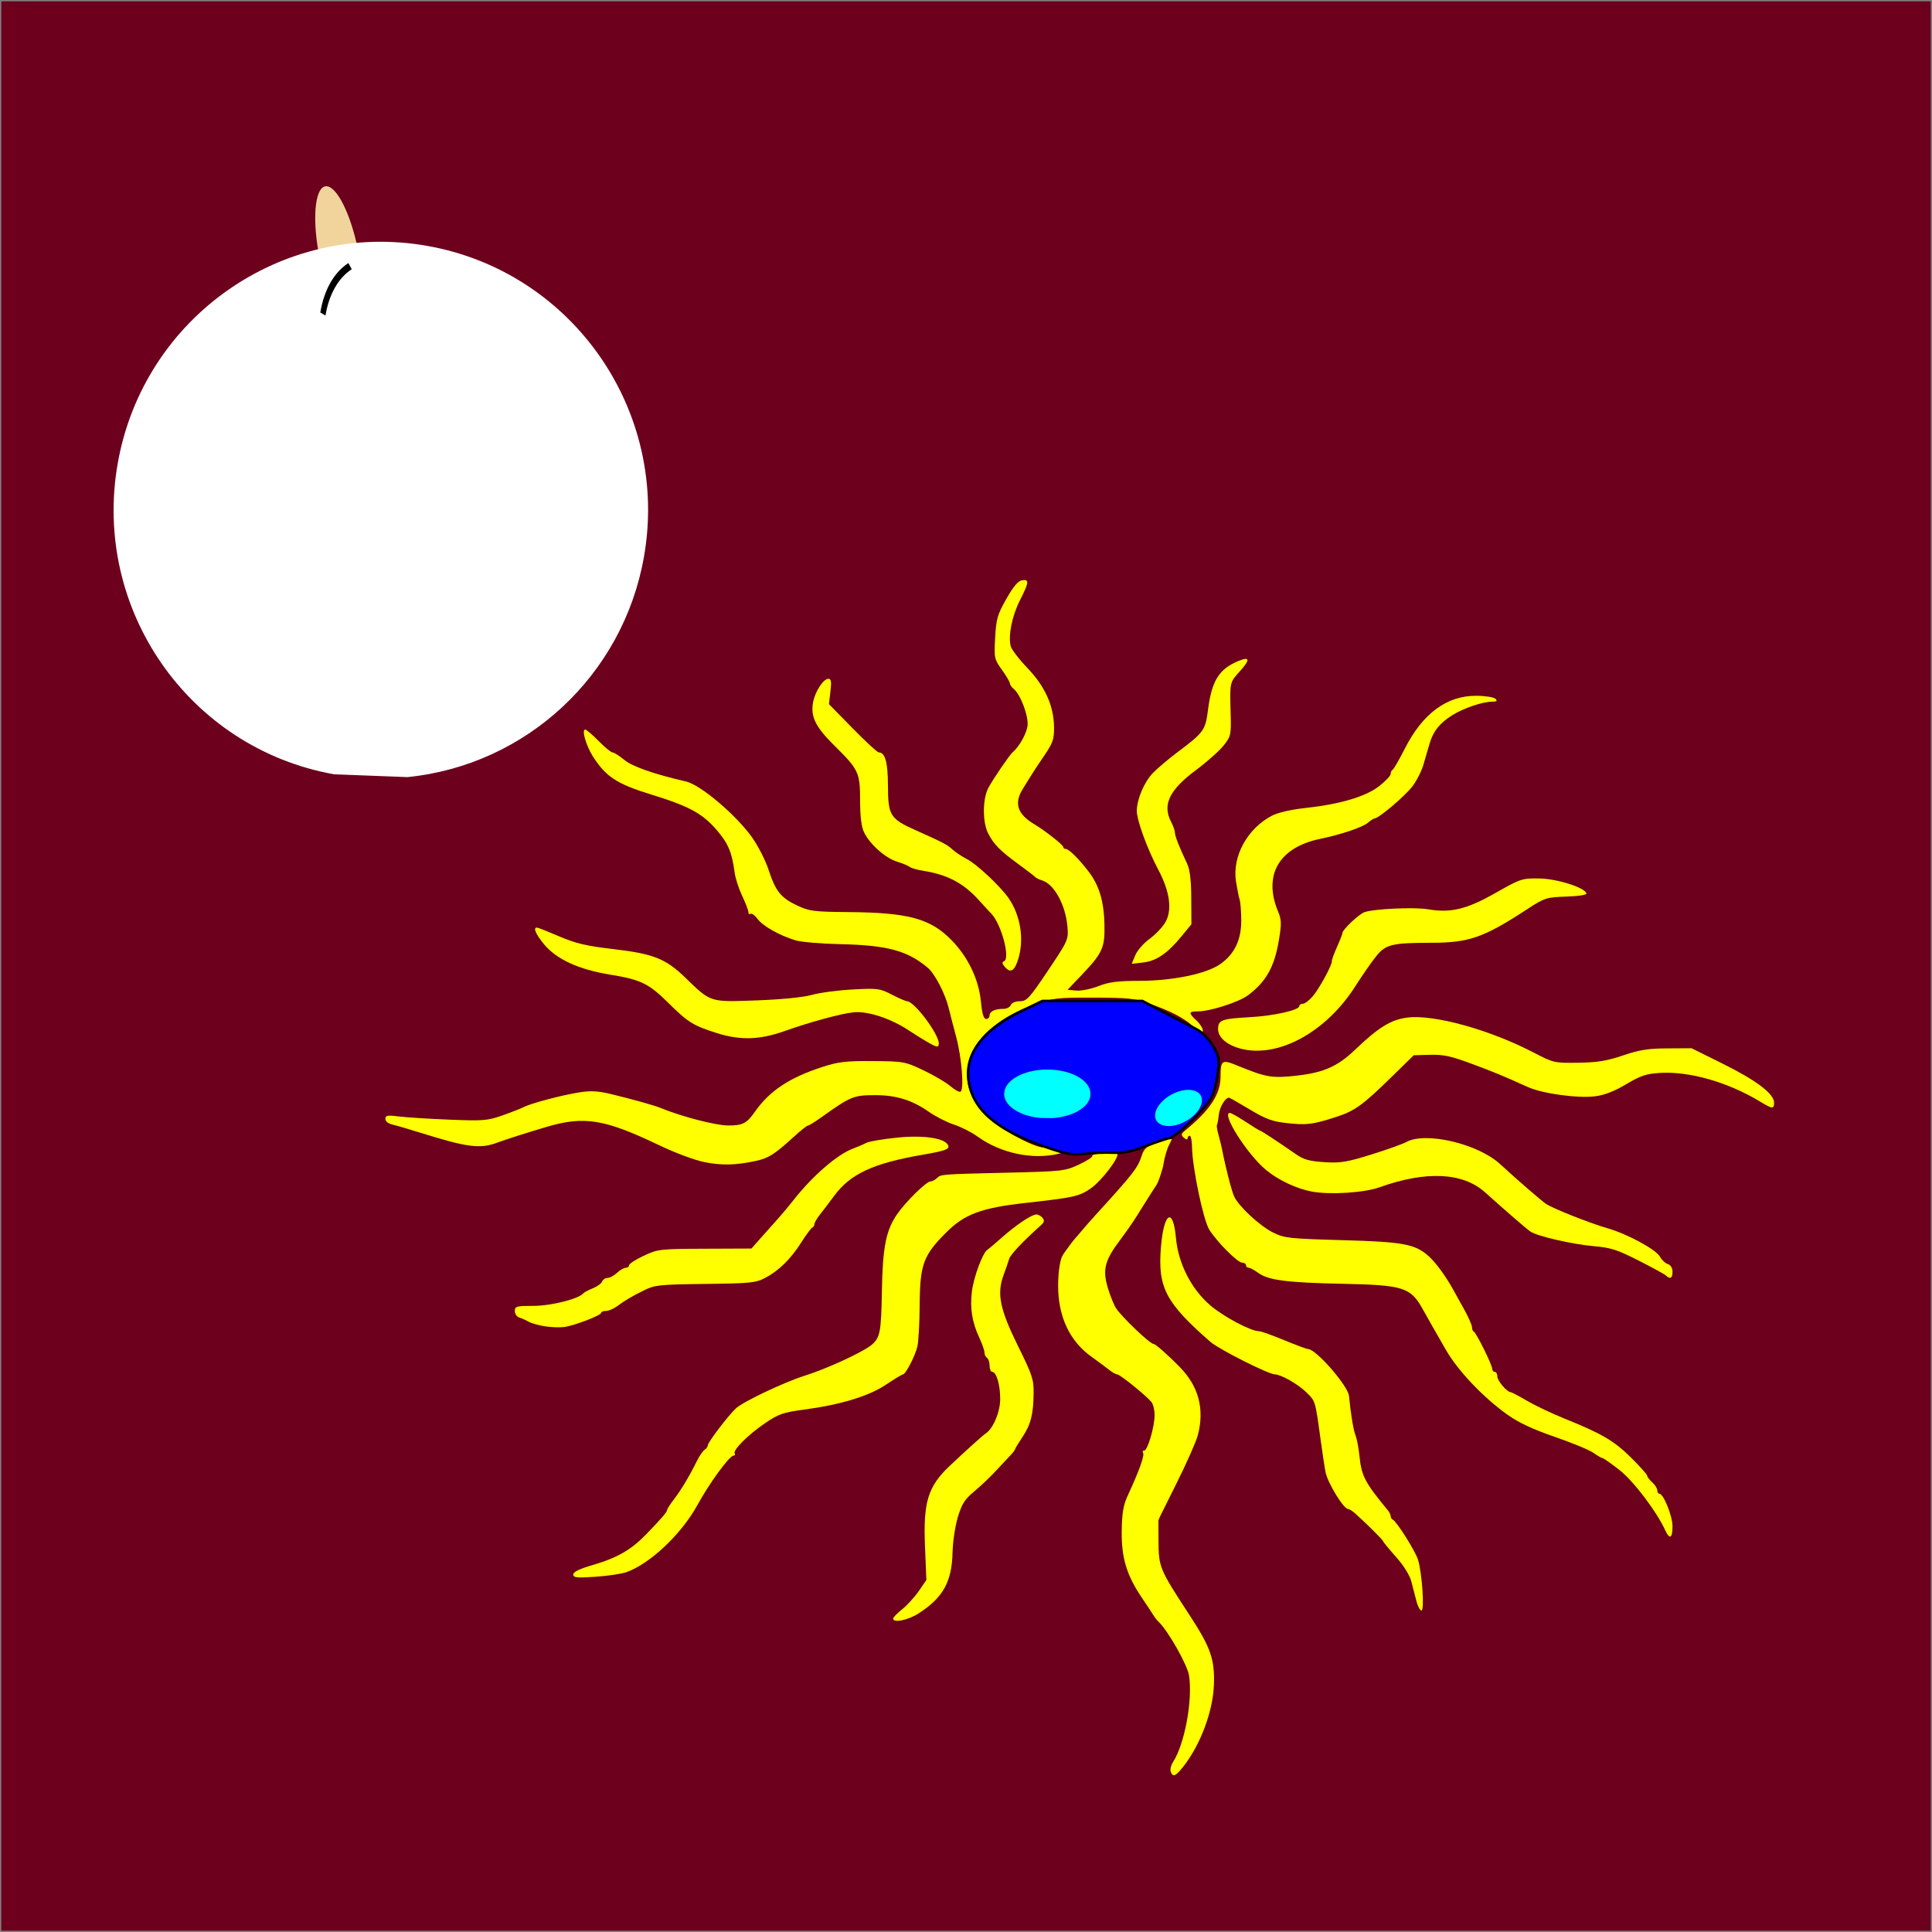 <?xml version="1.0" encoding="UTF-8" standalone="no"?>
<!-- Created with Inkscape (http://www.inkscape.org/) -->

<svg
   xmlns:dc="http://purl.org/dc/elements/1.1/"
   xmlns:cc="http://creativecommons.org/ns#"
   xmlns:rdf="http://www.w3.org/1999/02/22-rdf-syntax-ns#"
   xmlns:svg="http://www.w3.org/2000/svg"
   xmlns="http://www.w3.org/2000/svg"
   xmlns:sodipodi="http://sodipodi.sourceforge.net/DTD/sodipodi-0.dtd"
   xmlns:inkscape="http://www.inkscape.org/namespaces/inkscape"
   width="768.726"
   height="768.726"
   id="svg2"
   version="1.1"
   inkscape:version="0.48.5 r10040"
   sodipodi:docname="logoArtwork.svg">
  <rect width="100%" height="100%" fill="#808080" stroke="none"/>
  <defs
     id="defs4" />
  <sodipodi:namedview
     id="base"
     pagecolor="#ffffff"
     bordercolor="#666666"
     borderopacity="1.0"
     inkscape:pageopacity="0.0"
     inkscape:pageshadow="2"
     inkscape:zoom="0.69999999"
     inkscape:cx="475.59947"
     inkscape:cy="27.513244"
     inkscape:document-units="px"
     inkscape:current-layer="layer1"
     showgrid="false"
     fit-margin-top="0"
     fit-margin-left="0"
     fit-margin-right="0"
     fit-margin-bottom="0"
     inkscape:window-width="1280"
     inkscape:window-height="747"
     inkscape:window-x="-4"
     inkscape:window-y="-4"
     inkscape:window-maximized="1" />
  <g
     inkscape:label="Layer 1"
     inkscape:groupmode="layer"
     id="layer1"
     transform="translate(6.749,-278.08)">
    <rect
       style="color:#000000;fill:#6d001d;fill-opacity:1;fill-rule:nonzero;stroke:none;stroke-width:1.01;stroke-linecap:round;stroke-miterlimit:4;stroke-opacity:1;stroke-dasharray:none;marker:none;visibility:visible;display:inline;overflow:visible;enable-background:accumulate"
       id="rect3984"
       width="767.716"
       height="767.716"
       x="-6.244"
       y="278.585" />
    <path
       style="color:#000000;fill:#ffff00;fill-opacity:1;fill-rule:nonzero;stroke:none;stroke-width:1.01;marker:none;visibility:visible;display:inline;overflow:visible;enable-background:accumulate"
       d="m 459.691,982.86 c -0.372,-0.372 -0.059,-1.622 0.696,-2.778 0.755,-1.156 2.575,-5.924 4.044,-10.598 2.051,-6.523 2.671,-10.583 2.671,-17.475 0,-9.793 -0.512,-11.293 -7.255,-21.253 -2.163,-3.195 -3.574,-5.815 -3.137,-5.824 0.437,-0.008 0.338,-0.349 -0.221,-0.758 -4.071,-2.974 -13.115,-17.932 -15.663,-25.907 -1.856,-5.809 -0.789,-19.15 2.026,-25.331 1.246,-2.735 2.372,-5.448 2.503,-6.028 0.13,-0.58 0.985,-2.745 1.9,-4.811 0.915,-2.066 1.664,-4.361 1.664,-5.101 0,-0.74 0.378,-1.777 0.84,-2.305 1.41,-1.611 3.5,-9.803 3.649,-14.302 0.077,-2.338 0.011,-4.122 -0.147,-3.963 -0.158,0.158 -2.45,-1.739 -5.093,-4.215 -2.643,-2.476 -6.624,-5.689 -8.846,-7.139 -2.222,-1.45 -4.268,-2.892 -4.546,-3.205 -0.278,-0.312 -2.186,-1.589 -4.241,-2.838 -16.74,-10.17 -21.392,-36.328 -8.708,-48.962 1.773,-1.765 3.706,-3.058 4.298,-2.873 0.591,0.185 0.75,0.012 0.353,-0.385 -1.037,-1.037 8.316,-11.676 9.578,-10.896 0.582,0.359 0.754,0.167 0.385,-0.429 -0.367,-0.594 -0.307,-1.232 0.133,-1.419 0.44,-0.186 1.842,-1.822 3.114,-3.634 1.345,-1.916 2.81,-3.011 3.499,-2.616 0.652,0.373 0.858,0.316 0.458,-0.127 -0.4,-0.443 0.281,-2.221 1.514,-3.95 2.224,-3.12 2.38,-3.473 2.623,-5.937 0.069,-0.702 2.058,-2.119 4.419,-3.148 7.406,-3.228 7.234,-3.211 5.494,-0.529 -0.867,1.336 -1.77,4.75 -2.008,7.586 -0.239,2.851 -1.328,6.464 -2.437,8.081 -1.103,1.608 -3.097,4.626 -4.432,6.705 -1.335,2.08 -2.768,3.784 -3.184,3.788 -0.417,0.004 -0.758,0.666 -0.758,1.472 0,0.806 -0.795,1.928 -1.768,2.495 -0.972,0.566 -1.371,1.043 -0.886,1.06 0.485,0.017 0.32,0.708 -0.367,1.535 -0.687,0.827 -1.722,1.212 -2.3,0.854 -0.578,-0.358 -0.775,-0.203 -0.438,0.343 0.338,0.546 -0.661,2.549 -2.218,4.449 -5.23,6.381 -6.129,12.591 -3.06,21.134 2.469,6.873 8.196,13.631 14.166,16.718 1.613,0.834 2.932,1.959 2.932,2.5 0,0.541 0.495,0.984 1.101,0.984 2.38,0 13.287,10.996 15.47,15.596 4.907,10.341 3.531,18.358 -6.669,38.862 -7.259,14.592 -7.331,14.817 -7.336,22.819 -0.005,8.591 1.612,13.29 7.647,22.223 7.311,10.821 12.296,19.182 13.158,22.068 1.597,5.346 1.225,19.829 -0.652,25.41 -3.023,8.984 -10.666,22.728 -12.64,22.728 -0.358,0 -0.956,-0.305 -1.329,-0.677 l 0,0 z"
       id="path2998-8"
       inkscape:connector-curvature="0" />
    <path
       style="color:#000000;fill:#ffff00;fill-opacity:1;fill-rule:nonzero;stroke:none;stroke-width:1.01;marker:none;visibility:visible;display:inline;overflow:visible;enable-background:accumulate"
       d="m 459.08,983.024 c -0.321,-0.838 0.074,-2.542 0.88,-3.788 4.667,-7.22 7.891,-24.563 6.406,-34.462 -0.63,-4.203 -8.389,-17.907 -12.096,-21.364 -0.609,-0.568 -1.563,-1.781 -2.118,-2.695 -0.556,-0.914 -2.65,-4.085 -4.655,-7.048 -5.995,-8.86 -8.091,-15.875 -7.921,-26.512 0.117,-7.266 0.636,-10.23 2.494,-14.229 4.325,-9.309 6.633,-15.709 6.022,-16.698 -0.333,-0.539 -0.142,-0.98 0.425,-0.98 1.361,0 4.139,-9.487 4.139,-14.132 0,-2.015 -0.568,-4.354 -1.263,-5.196 -2.119,-2.57 -12.527,-10.976 -13.591,-10.976 -0.55,0 -1.981,-0.795 -3.181,-1.768 -1.2,-0.972 -4.338,-3.302 -6.973,-5.176 -8.776,-6.243 -13.378,-15.986 -13.378,-28.325 0,-4.722 0.606,-9.371 1.501,-11.513 0.826,-1.976 7.019,-9.646 13.763,-17.043 14.574,-15.986 16.458,-18.407 17.943,-23.052 0.9,-2.816 1.908,-3.784 4.923,-4.729 2.085,-0.653 4.633,-1.512 5.661,-1.909 1.758,-0.679 1.779,-0.546 0.35,2.217 -0.836,1.616 -1.841,5.082 -2.234,7.702 -0.394,2.624 -2.222,7.155 -4.071,10.088 -1.846,2.929 -4.611,7.37 -6.144,9.87 -1.533,2.5 -4.677,7.046 -6.988,10.102 -6.092,8.058 -7.072,11.736 -5.013,18.818 0.913,3.139 2.411,6.894 3.33,8.344 2.178,3.437 13.522,14.253 14.949,14.253 0.78,0 5.926,4.558 10.659,9.441 7.355,7.588 9.679,16.625 6.933,26.968 -0.657,2.476 -4.45,11.034 -8.429,19.017 l -7.234,14.515 0.046,8.719 c 0.054,10.125 0.453,11.074 12.23,29.059 8.595,13.127 10.232,17.86 9.787,28.308 -0.445,10.476 -5.509,23.813 -12.248,32.259 -3.031,3.799 -4.035,4.191 -4.908,1.917 l -10e-6,0 z"
       id="path3790-5"
       inkscape:connector-curvature="0" />
    <path
       style="color:#000000;fill:#ffff00;fill-opacity:1;fill-rule:nonzero;stroke:none;stroke-width:1.01;marker:none;visibility:visible;display:inline;overflow:visible;enable-background:accumulate"
       d="m 556.819,915.099 c -0.536,-2.083 -1.45,-5.614 -2.031,-7.846 -0.634,-2.435 -3.088,-6.338 -6.137,-9.758 -2.794,-3.135 -5.081,-5.918 -5.081,-6.183 0,-0.46 -6.883,-7.298 -11.135,-11.063 -1.098,-0.972 -2.366,-1.768 -2.817,-1.768 -1.738,0 -7.903,-10.018 -8.919,-14.493 -0.272,-1.196 -1.181,-7.174 -2.022,-13.286 -2.132,-15.501 -1.99,-15.032 -5.65,-18.637 -3.26,-3.211 -10.11,-7.122 -12.474,-7.122 -2.504,0 -22.269,-9.957 -25.674,-12.933 -17.886,-15.636 -21.035,-21.684 -19.691,-37.822 1.15,-13.804 4.818,-16 5.953,-3.563 0.932,10.218 6.09,20.332 13.701,26.871 5.218,4.482 16.151,10.275 19.393,10.275 0.785,0 5.257,1.591 9.937,3.536 4.681,1.945 8.982,3.543 9.558,3.552 3.191,0.049 15.893,14.623 16.272,18.672 0.641,6.828 1.754,13.601 2.555,15.547 0.547,1.328 1.248,4.905 1.558,7.949 0.855,8.395 2.048,10.698 11.479,22.171 0.552,0.671 1.003,1.656 1.003,2.189 0,0.533 0.352,1.12 0.782,1.305 1.533,0.66 9.02,12.536 10.088,16.002 1.615,5.242 2.623,20.195 1.361,20.195 -0.571,0 -1.478,-1.705 -2.014,-3.788 z"
       id="path3792-7"
       inkscape:connector-curvature="0" />
    <path
       style="color:#000000;fill:#ffff00;fill-opacity:1;fill-rule:nonzero;stroke:none;stroke-width:1.01;marker:none;visibility:visible;display:inline;overflow:visible;enable-background:accumulate"
       d="m 348.611,922.099 c 0,-0.456 1.619,-2.12 3.598,-3.698 1.979,-1.578 4.957,-4.844 6.618,-7.257 l 3.019,-4.388 -0.552,-13.413 c -0.725,-17.636 1.172,-23.81 9.837,-32.002 6.591,-6.231 13.116,-12.103 14.403,-12.961 2.924,-1.949 5.669,-8.508 5.688,-13.589 0.021,-5.677 -1.501,-10.858 -3.191,-10.858 -0.569,0 -1.035,-1.11 -1.035,-2.466 0,-1.356 -0.455,-2.747 -1.01,-3.09 -0.556,-0.343 -1.01,-1.284 -1.01,-2.091 0,-0.807 -0.893,-3.394 -1.984,-5.749 -2.96,-6.39 -3.841,-11.725 -3.048,-18.45 0.669,-5.675 4.274,-15.483 6.128,-16.674 0.46,-0.296 3.016,-2.467 5.679,-4.824 5.79,-5.126 11.996,-9.285 13.854,-9.285 0.741,0 1.851,0.608 2.468,1.351 0.846,1.019 0.69,1.738 -0.634,2.923 -7.226,6.471 -12.153,11.691 -12.651,13.403 -0.323,1.111 -1.343,4.066 -2.266,6.566 -2.702,7.317 -1.417,13.528 5.831,28.196 5.637,11.408 6.233,13.217 6.168,18.732 -0.1,8.422 -1.14,12.452 -4.524,17.519 -1.595,2.389 -2.901,4.548 -2.901,4.798 0,0.25 -0.795,1.284 -1.768,2.299 -0.972,1.014 -3.632,3.855 -5.91,6.313 -2.278,2.458 -6.16,6.141 -8.626,8.183 -3.654,3.027 -4.841,4.896 -6.416,10.102 -1.063,3.513 -2.011,9.797 -2.107,13.963 -0.272,11.821 -3.744,18.088 -13.504,24.379 -4.206,2.711 -10.156,3.922 -10.156,2.066 z"
       id="path3794-6"
       inkscape:connector-curvature="0" />
    <path
       style="color:#000000;fill:#ffff00;fill-opacity:1;fill-rule:nonzero;stroke:none;stroke-width:1.01;marker:none;visibility:visible;display:inline;overflow:visible;enable-background:accumulate"
       d="m 221.332,904.545 c 0,-1.013 2.567,-2.255 7.806,-3.777 9.687,-2.815 15.236,-6.016 21.314,-12.294 6.078,-6.278 8.255,-8.823 8.255,-9.645 0,-0.364 1.25,-2.296 2.778,-4.293 2.878,-3.761 6.093,-9.143 9.111,-15.248 0.961,-1.945 2.316,-3.899 3.01,-4.343 0.694,-0.444 1.263,-1.235 1.263,-1.756 0,-1.21 8.129,-11.887 11.261,-14.792 2.808,-2.604 19.215,-10.392 27.125,-12.875 9.207,-2.891 23.785,-9.646 27.023,-12.522 3.18,-2.825 3.596,-5.119 3.875,-21.391 0.297,-17.331 1.637,-24.048 6.076,-30.454 3.419,-4.933 11.608,-12.982 13.209,-12.982 0.655,-3e-4 1.791,-0.569 2.525,-1.263 1.714,-1.621 1.345,-1.592 28.104,-2.23 21.943,-0.524 22.928,-0.636 28.494,-3.236 3.171,-1.481 5.559,-3.028 5.306,-3.437 -0.566,-0.917 8.843,-1.866 9.874,-0.996 1.313,1.108 -6.135,10.953 -10.581,13.986 -4.584,3.127 -6.466,3.545 -25.732,5.704 -17.829,1.999 -24.369,4.439 -31.791,11.86 -8.996,8.996 -10.346,12.689 -10.457,28.603 -0.05,7.223 -0.461,14.723 -0.912,16.668 -0.87,3.749 -4.675,11.091 -5.755,11.104 -0.353,0.004 -3.407,1.854 -6.786,4.11 -6.887,4.599 -18.045,7.973 -32.944,9.962 -7.934,1.059 -9.813,1.724 -15.152,5.357 -6.729,4.579 -12.878,10.724 -12.059,12.05 0.29,0.469 0.073,0.853 -0.483,0.853 -1.602,0 -9.531,10.865 -14.375,19.698 -6.315,11.515 -18.801,23.31 -28.225,26.661 -1.915,0.681 -7.459,1.506 -12.32,1.833 -7.433,0.5 -8.839,0.355 -8.839,-0.914 z"
       id="path3796-1"
       inkscape:connector-curvature="0" />
    <path
       style="color:#000000;fill:#ffff00;fill-opacity:1;fill-rule:nonzero;stroke:none;stroke-width:1.01;marker:none;visibility:visible;display:inline;overflow:visible;enable-background:accumulate"
       d="m 210.22,805.83 c -2.5,-0.373 -5.455,-1.193 -6.566,-1.821 -1.111,-0.628 -2.816,-1.388 -3.788,-1.689 -0.972,-0.301 -1.768,-1.471 -1.768,-2.599 0,-1.879 0.635,-2.052 7.538,-2.052 6.909,0 18.087,-2.835 19.736,-5.006 0.278,-0.366 1.95,-1.249 3.715,-1.963 1.766,-0.714 3.456,-1.938 3.756,-2.721 0.3,-0.782 1.261,-1.423 2.135,-1.423 0.874,0 2.565,-0.909 3.758,-2.02 1.193,-1.111 2.765,-2.02 3.493,-2.02 0.729,0 1.325,-0.46 1.325,-1.023 0,-0.563 2.614,-2.251 5.808,-3.751 5.626,-2.642 6.391,-2.73 24.344,-2.804 l 18.535,-0.076 3.534,-4.002 c 1.944,-2.201 4.972,-5.593 6.729,-7.537 1.757,-1.945 4.615,-5.354 6.352,-7.576 7.539,-9.648 17.486,-18.297 23.708,-20.614 1.88,-0.7 4.288,-1.74 5.351,-2.31 1.063,-0.571 6.518,-1.507 12.122,-2.081 11.228,-1.149 19.98,0.3 20.578,3.409 0.242,1.255 -1.802,1.936 -10.094,3.361 -19.743,3.394 -28.897,7.623 -35.307,16.312 -1.856,2.516 -4.397,5.861 -5.647,7.435 -1.25,1.573 -2.273,3.325 -2.273,3.893 0,0.568 -0.379,1.184 -0.841,1.369 -0.463,0.185 -2.434,2.844 -4.382,5.908 -4.23,6.657 -8.982,11.312 -14.475,14.178 -3.64,1.899 -5.994,2.131 -23.739,2.339 -18.094,0.211 -20.068,0.414 -24.244,2.486 -5.147,2.555 -7.508,3.949 -10.984,6.488 -1.331,0.972 -3.268,1.768 -4.305,1.768 -1.036,0 -1.884,0.349 -1.884,0.775 0,0.98 -10.616,5.052 -14.647,5.618 -1.667,0.234 -5.076,0.12 -7.576,-0.253 z"
       id="path3798-8"
       inkscape:connector-curvature="0" />
    <path
       style="color:#000000;fill:#ffff00;fill-opacity:1;fill-rule:nonzero;stroke:none;stroke-width:1.01;marker:none;visibility:visible;display:inline;overflow:visible;enable-background:accumulate"
       d="m 273.621,740.491 c -3.869,-0.754 -11.713,-3.677 -18.183,-6.775 -21.556,-10.322 -29.716,-11.668 -44.445,-7.329 -7.933,2.337 -16.665,5.121 -19.966,6.366 -6.641,2.505 -11.87,1.854 -29.551,-3.675 -5.137,-1.606 -10.59,-3.204 -12.118,-3.55 -1.629,-0.369 -2.778,-1.306 -2.778,-2.265 0,-1.387 0.809,-1.533 5.303,-0.959 2.917,0.372 11.937,0.945 20.046,1.273 13.57,0.548 15.257,0.415 21.213,-1.676 3.559,-1.249 7.372,-2.74 8.473,-3.313 2.926,-1.522 15.259,-4.788 22.147,-5.864 4.576,-0.715 7.518,-0.556 12.627,0.68 8.696,2.104 17.261,4.506 19.793,5.55 8.275,3.413 21.77,6.915 26.769,6.946 5.724,0.036 7.426,-0.827 10.616,-5.384 5.867,-8.38 13.701,-13.608 26.76,-17.859 6.481,-2.11 9.402,-2.453 20.208,-2.377 12.309,0.087 12.826,0.181 20.203,3.692 4.164,1.982 8.935,4.782 10.601,6.223 1.667,1.441 3.485,2.469 4.041,2.285 1.577,-0.524 0.583,-13.426 -1.686,-21.885 -1.117,-4.167 -2.469,-9.375 -3.003,-11.574 -1.341,-5.52 -5.474,-13.484 -8.197,-15.795 -8.111,-6.885 -16.184,-9.072 -34.974,-9.473 -7.568,-0.161 -15.578,-0.853 -17.8,-1.538 -6.409,-1.974 -12.969,-5.681 -15.027,-8.491 -1.042,-1.423 -2.292,-2.342 -2.778,-2.042 -0.486,0.3 -0.883,-0.005 -0.883,-0.679 0,-0.674 -1.105,-3.56 -2.455,-6.415 -1.35,-2.855 -2.699,-6.99 -2.996,-9.189 -1.114,-8.245 -2.523,-11.632 -7.032,-16.91 -5.795,-6.783 -11.044,-9.629 -26.558,-14.399 -13.302,-4.09 -17.761,-7.037 -22.869,-15.116 -2.702,-4.274 -4.512,-10.607 -3.03,-10.607 0.484,0 2.888,2.046 5.341,4.546 2.454,2.5 4.945,4.546 5.536,4.546 0.591,0 2.696,1.336 4.677,2.969 3.22,2.654 11.685,5.616 24.605,8.608 5.787,1.34 19.885,13.291 26.264,22.264 2.37,3.333 5.307,9.105 6.528,12.825 2.822,8.602 4.915,11.208 11.459,14.268 4.81,2.249 6.624,2.48 20.431,2.595 23.88,0.199 32.594,2.593 41.034,11.271 6.49,6.673 10.708,15.513 11.568,24.245 0.487,4.938 1.103,7.023 2.077,7.023 0.762,0 1.385,-0.633 1.385,-1.407 0,-1.612 2.145,-2.633 5.53,-2.633 1.284,0 2.596,-0.682 2.916,-1.515 0.337,-0.879 1.849,-1.515 3.6,-1.515 2.734,0 3.792,-1.152 11.192,-12.192 8.013,-11.952 8.165,-12.294 7.743,-17.425 -0.708,-8.613 -5.235,-16.94 -10.021,-18.433 -1.25,-0.39 -2.501,-0.992 -2.779,-1.337 -0.278,-0.345 -3.232,-2.62 -6.566,-5.057 -7.478,-5.465 -9.884,-7.9 -12.17,-12.316 -2.288,-4.419 -2.273,-13.604 0.029,-18.056 1.633,-3.159 8.404,-13.117 9.639,-14.179 3.011,-2.587 6.037,-8.289 6.037,-11.376 0,-4.151 -2.991,-11.749 -5.418,-13.763 -0.909,-0.755 -1.653,-1.81 -1.653,-2.346 0,-0.536 -1.422,-2.954 -3.16,-5.374 -3.058,-4.258 -3.145,-4.672 -2.703,-12.792 0.408,-7.485 0.89,-9.155 4.466,-15.463 2.802,-4.942 4.681,-7.168 6.238,-7.394 2.943,-0.426 2.819,0.727 -0.859,8.013 -3.157,6.255 -4.712,14.026 -3.649,18.236 0.327,1.297 3.302,5.181 6.609,8.632 7.044,7.348 10.52,15.048 10.622,23.525 0.059,4.872 -0.428,6.281 -3.951,11.447 -2.21,3.24 -4.461,6.649 -5.003,7.576 -0.542,0.927 -2.019,3.3 -3.283,5.275 -3.831,5.985 -2.472,10.298 4.565,14.481 4.048,2.406 11.32,8.119 11.32,8.893 0,0.449 0.431,0.816 0.958,0.816 1.282,0 4.937,3.587 9.035,8.867 4.326,5.574 6.251,11.995 6.425,21.437 0.167,9.019 -0.799,11.151 -8.918,19.698 l -5.758,6.061 3.508,0.304 c 1.929,0.167 5.873,-0.629 8.763,-1.768 4.123,-1.625 7.586,-2.076 16.077,-2.093 13.632,-0.028 26.969,-2.799 32.537,-6.762 5.586,-3.976 8.256,-9.615 8.219,-17.36 -0.017,-3.442 -0.305,-7.125 -0.641,-8.185 -0.336,-1.059 -0.987,-4.306 -1.447,-7.214 -1.582,-10.006 4.543,-21.173 14.404,-26.262 2.279,-1.176 7.667,-2.406 13.132,-2.997 13.877,-1.502 24.043,-4.51 29.434,-8.71 2.52,-1.963 4.582,-4.153 4.582,-4.866 0,-0.713 0.341,-1.447 0.758,-1.633 0.417,-0.185 2.576,-3.924 4.798,-8.309 7.149,-14.105 16.805,-21.24 28.591,-21.13 3.526,0.033 6.922,0.572 7.547,1.196 0.841,0.841 0.494,1.139 -1.339,1.147 -3.848,0.017 -11.447,2.6 -15.878,5.397 -5.049,3.187 -7.6,6.403 -9.041,11.392 -0.62,2.149 -1.728,5.945 -2.461,8.436 -0.733,2.491 -2.71,6.335 -4.394,8.542 -2.861,3.751 -13.223,12.556 -14.884,12.647 -0.41,0.022 -1.634,0.801 -2.718,1.73 -2.141,1.833 -10.532,4.669 -19.11,6.459 -16.379,3.418 -22.719,14.454 -16.649,28.981 1.335,3.196 1.376,4.783 0.288,11.326 -1.78,10.707 -5.122,16.618 -12.456,22.03 -3.576,2.639 -14.996,6.287 -19.681,6.287 -3.834,0 -3.937,0.576 -0.649,3.624 1.389,1.287 2.525,3.091 2.525,4.009 0,1.275 -0.841,0.93 -3.564,-1.461 -4.207,-3.694 -8.694,-6.048 -17.65,-9.258 -5.782,-2.073 -8.436,-2.359 -22.223,-2.392 -14.558,-0.035 -16.215,0.158 -23.604,2.753 -26.658,9.361 -34.9,30.102 -18,45.297 6.17,5.547 20.32,12.764 22.448,11.448 0.458,-0.283 1.119,-0.053 1.468,0.512 0.349,0.565 2.085,1.08 3.858,1.146 l 3.223,0.12 -3.03,0.771 c -10.38,2.641 -23.298,-0.05 -32.607,-6.793 -2.327,-1.686 -6.544,-3.822 -9.372,-4.746 -2.828,-0.925 -7.322,-3.214 -9.988,-5.088 -6.587,-4.63 -12.94,-6.606 -21.239,-6.606 -8.702,0 -9.78,0.442 -21.551,8.839 -2.531,1.806 -4.928,3.283 -5.326,3.283 -0.398,0 -2.837,1.932 -5.42,4.293 -7.719,7.056 -10.198,8.652 -15.093,9.713 -8.124,1.761 -13.558,1.903 -20.56,0.538 l 0,0 z"
       id="path3800-9"
       inkscape:connector-curvature="0" />
    <path
       style="color:#000000;fill:#ffff00;fill-opacity:1;fill-rule:nonzero;stroke:none;stroke-width:1.01;marker:none;visibility:visible;display:inline;overflow:visible;enable-background:accumulate"
       d="m 361.743,692.385 c -1.945,-1.144 -5.147,-3.15 -7.117,-4.456 -6.95,-4.61 -16.171,-7.617 -21.673,-7.067 -5.042,0.503 -17.27,3.83 -27.779,7.557 -9.648,3.422 -17.489,3.638 -26.635,0.734 -9.547,-3.031 -11.486,-4.235 -19.327,-11.997 -7.835,-7.756 -11.004,-9.296 -23.234,-11.288 -12.522,-2.04 -21.388,-6.13 -26.312,-12.139 -3.296,-4.022 -4.371,-6.573 -2.771,-6.573 0.394,0 4.382,1.575 8.863,3.499 6.567,2.821 10.721,3.8 21.423,5.051 16.101,1.882 20.892,3.779 28.756,11.385 10.263,9.927 9.642,9.73 28.441,9.031 9.953,-0.37 18.525,-1.224 21.907,-2.184 3.056,-0.867 10.329,-1.836 16.162,-2.153 10.021,-0.546 10.885,-0.433 15.657,2.04 2.778,1.439 5.505,2.627 6.061,2.638 2.891,0.06 12.627,13.022 12.627,16.81 0,1.766 -0.773,1.63 -5.051,-0.888 z"
       id="path3802-2"
       inkscape:connector-curvature="0" />
    <path
       style="color:#000000;fill:#ffff00;fill-opacity:1;fill-rule:nonzero;stroke:none;stroke-width:1.01;marker:none;visibility:visible;display:inline;overflow:visible;enable-background:accumulate"
       d="m 392.929,662.649 c -0.97,-1.175 -1.043,-1.795 -0.244,-2.064 2.721,-0.917 -0.993,-14.901 -5.048,-19.008 -0.63,-0.638 -2.769,-2.964 -4.752,-5.169 -6.281,-6.981 -12.629,-10.327 -22.581,-11.903 -2.18,-0.345 -4.453,-1.013 -5.051,-1.484 -0.598,-0.471 -2.905,-1.423 -5.127,-2.116 -4.672,-1.457 -10.86,-6.986 -13.099,-11.703 -1.041,-2.193 -1.548,-6.294 -1.548,-12.504 0,-11.172 -0.579,-12.428 -10.021,-21.735 -7.74,-7.629 -9.765,-11.709 -8.68,-17.49 0.808,-4.305 4.085,-9.312 6.095,-9.312 1.085,0 1.265,1.133 0.801,5.044 l -0.597,5.044 9.417,9.603 c 5.18,5.282 9.852,9.603 10.383,9.603 2.566,0 3.65,3.875 3.681,13.16 0.04,11.967 0.822,13.228 11.035,17.802 11.182,5.007 12.523,5.713 14.756,7.765 1.111,1.021 3.636,2.689 5.61,3.707 3.974,2.05 13.441,10.938 16.67,15.65 4.648,6.785 6.15,16.132 3.841,23.909 -1.51,5.085 -3.186,6.053 -5.541,3.201 l 0,0 z"
       id="path3804-7"
       inkscape:connector-curvature="0" />
    <path
       style="color:#000000;fill:#ffff00;fill-opacity:1;fill-rule:nonzero;stroke:none;stroke-width:1.01;marker:none;visibility:visible;display:inline;overflow:visible;enable-background:accumulate"
       d="m 444.975,658.147 c 0.783,-1.878 3.307,-4.779 5.61,-6.446 2.303,-1.667 5.126,-4.603 6.274,-6.526 2.9,-4.856 1.942,-12.234 -2.731,-21.04 -4.408,-8.307 -8.542,-19.621 -8.542,-23.38 0,-4.605 2.876,-11.424 6.356,-15.071 1.782,-1.867 6.422,-5.779 10.311,-8.693 9.926,-7.438 10.646,-8.45 11.644,-16.377 1.466,-11.638 4.367,-16.324 12.085,-19.521 4.58,-1.897 4.797,-0.571 0.656,4.013 -4.137,4.579 -4.067,4.268 -3.73,16.691 0.238,8.782 0.142,9.223 -2.831,12.956 -1.693,2.126 -6.629,6.509 -10.969,9.74 -10.611,7.899 -13.434,13.787 -9.879,20.604 0.83,1.591 1.509,3.508 1.509,4.259 0,1.362 1.83,6.024 4.848,12.352 1.115,2.338 1.613,6.461 1.656,13.728 l 0.062,10.386 -3.856,4.708 c -5.617,6.858 -10.096,9.927 -15.35,10.519 l -4.546,0.512 1.423,-3.415 0,0 z"
       id="path3806-9"
       inkscape:connector-curvature="0" />
    <path
       style="color:#000000;fill:#ffff00;fill-opacity:1;fill-rule:nonzero;stroke:none;stroke-width:1.01;marker:none;visibility:visible;display:inline;overflow:visible;enable-background:accumulate"
       d="m 486.98,695.355 c -5.495,-1.424 -9.07,-4.48 -9.07,-7.754 0,-3.655 1.361,-4.172 12.627,-4.793 9.512,-0.524 19.698,-2.805 19.698,-4.41 0,-0.516 0.641,-0.938 1.425,-0.938 0.784,0 2.586,-1.38 4.005,-3.066 2.652,-3.152 7.784,-12.642 7.519,-13.904 -0.082,-0.389 0.835,-2.905 2.037,-5.59 1.202,-2.685 2.186,-5.213 2.186,-5.617 0,-1.268 6.42,-7.366 8.648,-8.213 3.611,-1.373 19.857,-2.136 25.383,-1.193 9.054,1.546 15.4,0.01 26.864,-6.501 9.977,-5.667 10.557,-5.859 17.393,-5.759 7.012,0.102 17.868,3.51 18.799,5.901 0.238,0.61 -2.919,1.127 -7.973,1.304 -8.056,0.283 -8.637,0.47 -15.657,5.049 -17.358,11.321 -23.069,13.314 -38.212,13.333 -15.61,0.019 -18.042,0.624 -21.912,5.449 -1.834,2.288 -5.531,7.614 -8.215,11.837 -11.613,18.272 -30.723,28.704 -45.545,24.863 z"
       id="path3810-5"
       inkscape:connector-curvature="0" />
    <path
       style="color:#000000;fill:#ffff00;fill-opacity:1;fill-rule:nonzero;stroke:none;stroke-width:1.01;marker:none;visibility:visible;display:inline;overflow:visible;enable-background:accumulate"
       d="m 655.851,887.002 c -3.407,-7.478 -12.58,-19.573 -18.18,-23.973 -3.326,-2.613 -6.356,-4.751 -6.734,-4.751 -0.378,0 -2.008,-0.941 -3.623,-2.09 -1.615,-1.15 -8.569,-4.031 -15.455,-6.402 -8.821,-3.038 -14.416,-5.668 -18.939,-8.904 -9.666,-6.915 -19.737,-17.568 -24.444,-25.856 -2.309,-4.066 -4.657,-8.157 -5.218,-9.091 -0.56,-0.934 -2.333,-4.078 -3.939,-6.985 -4.772,-8.638 -7.704,-9.566 -31.775,-10.059 -22.244,-0.455 -29.689,-1.419 -33.684,-4.359 -1.505,-1.108 -3.21,-2.014 -3.788,-2.014 -0.578,0 -1.051,-0.455 -1.051,-1.01 0,-0.556 -0.675,-1.01 -1.5,-1.01 -1.81,0 -10.008,-8.215 -13.105,-13.132 -2.376,-3.772 -6.735,-24.608 -6.858,-32.785 -0.038,-2.525 -0.452,-4.59 -0.92,-4.59 -0.468,0 -0.85,0.472 -0.85,1.05 0,0.611 -0.616,0.506 -1.473,-0.253 -1.275,-1.128 -1.174,-1.548 0.758,-3.127 9.623,-7.87 13.784,-14.214 13.825,-21.074 0.041,-6.788 0.477,-7.067 6.924,-4.427 11.454,4.691 13.656,5.043 23.989,3.833 10.144,-1.187 15.772,-3.706 22.371,-10.013 9.598,-9.173 14.49,-12.195 21.073,-13.017 10.591,-1.323 32.748,4.825 50.314,13.962 7.822,4.068 8.164,4.146 17.678,4.004 7.648,-0.114 11.412,-0.727 17.783,-2.899 6.486,-2.211 9.976,-2.765 17.678,-2.809 l 9.596,-0.054 12.627,6.265 c 13.213,6.556 20.203,11.875 20.203,15.374 0,2.631 -0.611,2.586 -5.556,-0.409 -12.786,-7.746 -28.199,-12.153 -39.901,-11.407 -5.453,0.347 -7.729,1.113 -13.432,4.517 -4.661,2.783 -8.605,4.316 -12.281,4.776 -6.975,0.871 -20.941,-1.047 -26.793,-3.681 -10.624,-4.781 -13.129,-5.817 -22.542,-9.321 -8.026,-2.988 -11.117,-3.649 -16.379,-3.504 l -6.486,0.178 -8.886,8.693 c -11.636,11.384 -14.643,13.526 -22.502,16.027 -9.035,2.875 -11.244,3.136 -19.204,2.262 -5.687,-0.624 -8.321,-1.597 -14.698,-5.43 -4.273,-2.568 -7.972,-4.67 -8.219,-4.67 -1.515,0 -3.755,3.791 -4.073,6.895 -0.206,2.005 -0.533,3.804 -0.728,3.999 -0.195,0.195 0.092,1.971 0.638,3.947 0.546,1.976 1.171,4.524 1.391,5.662 1.379,7.158 3.836,16.73 4.833,18.828 1.921,4.04 10.26,11.758 15.483,14.329 4.551,2.24 6.41,2.445 27.608,3.035 24.709,0.688 29.145,1.553 34.712,6.762 2.671,2.499 6.593,7.915 9.275,12.808 0.609,1.111 2.553,4.61 4.319,7.774 1.766,3.165 3.212,6.422 3.212,7.239 0,0.817 0.341,1.637 0.758,1.822 0.971,0.432 7.324,13.298 7.324,14.834 0,0.638 0.455,1.16 1.01,1.16 0.556,0 1.01,0.83 1.01,1.844 0,1.708 3.859,6.237 5.314,6.237 0.351,0 3.277,1.546 6.501,3.436 3.224,1.89 9.954,5.084 14.954,7.099 14.831,5.976 19.681,8.82 26.429,15.5 3.521,3.485 6.401,6.711 6.401,7.167 0,0.456 0.909,1.653 2.02,2.658 1.111,1.006 2.02,2.44 2.02,3.187 0,0.747 0.374,1.359 0.831,1.359 1.647,0 5.23,8.899 5.23,12.99 0,4.757 -1.145,5.391 -2.876,1.592 l 0,0 z"
       id="path3812-4"
       inkscape:connector-curvature="0" />
    <path
       style="color:#000000;fill:#ffff00;fill-opacity:1;fill-rule:nonzero;stroke:none;stroke-width:1.01;marker:none;visibility:visible;display:inline;overflow:visible;enable-background:accumulate"
       d="m 656.152,785.626 c -0.528,-0.512 -5.442,-3.205 -10.921,-5.985 -8.454,-4.29 -11.129,-5.153 -17.678,-5.707 -8.61,-0.729 -22.732,-3.985 -25.408,-5.859 -1.634,-1.145 -9.732,-8.146 -18.048,-15.606 -8.832,-7.923 -23.503,-8.604 -42.042,-1.953 -5.99,2.149 -19.515,3.013 -26.721,1.706 -6.066,-1.1 -13.439,-4.561 -18.314,-8.596 -7.534,-6.236 -17.994,-22.728 -14.414,-22.728 0.499,0 3.323,1.591 6.275,3.536 2.953,1.945 5.55,3.536 5.771,3.536 0.41,0 7.024,4.348 14.162,9.31 3.172,2.205 5.407,2.835 11.382,3.211 6.442,0.405 8.938,-5e-4 18.688,-3.039 6.189,-1.929 12.459,-4.169 13.934,-4.979 7.692,-4.225 28.529,0.692 37.323,8.807 6.113,5.641 16.122,14.324 18.145,15.741 2.628,1.841 17.316,7.677 24.667,9.803 7.983,2.308 19.287,8.465 20.828,11.345 0.676,1.263 2.066,2.563 3.088,2.887 1.134,0.36 1.859,1.548 1.859,3.047 0,2.56 -0.938,3.116 -2.576,1.526 z"
       id="path3814-3"
       inkscape:connector-curvature="0" />
    <path
       style="color:#000000;fill:#0000ff;fill-opacity:1;fill-rule:nonzero;stroke:#000000;stroke-width:1.01;stroke-linecap:butt;stroke-linejoin:miter;stroke-miterlimit:4;stroke-opacity:1;stroke-dasharray:none;stroke-dashoffset:0;marker:none;visibility:visible;display:inline;overflow:visible;enable-background:accumulate"
       d="m 409.255,734.432 c -19.825,-6.858 -29.271,-15.12 -30.656,-26.814 -1.257,-10.612 5.952,-19.922 21.094,-27.245 l 8.289,-4.009 19.91,0 19.91,0 8.933,4.642 c 4.913,2.553 10.65,5.561 12.748,6.685 2.246,1.203 4.894,3.885 6.438,6.519 2.349,4.009 2.55,5.122 1.923,10.666 -0.385,3.404 -1.545,7.845 -2.577,9.867 -2.141,4.197 -14.493,16.169 -16.682,16.169 -0.799,0 -4.886,1.364 -9.084,3.032 -5.9,2.344 -8.944,2.974 -13.411,2.778 -3.178,-0.14 -8.279,0.062 -11.335,0.448 -4.793,0.605 -6.922,0.229 -15.502,-2.739 z m 57.529,-12.676 c 5.725,-3.538 5.618,-7.006 -0.215,-7.006 -6.129,0 -13.439,5.233 -12.118,8.675 0.521,1.357 1.455,1.55 4.874,1.003 2.326,-0.372 5.683,-1.575 7.459,-2.672 z m -48.088,-1.163 c 4.566,-1.344 8.081,-4.583 8.081,-7.444 0,-2.933 -5.128,-7.223 -9.647,-8.071 -12.846,-2.41 -25.141,2.734 -23.373,9.779 1.56,6.214 13.775,9.023 24.939,5.736 l 0,0 z"
       id="path3964-1"
       inkscape:connector-curvature="0" />
    <path
       style="color:#000000;fill:#ffffff;fill-opacity:1;fill-rule:nonzero;stroke:none;stroke-width:1.01;marker:none;visibility:visible;display:inline;overflow:visible;enable-background:accumulate"
       d="m 399.317,719.528 c -5.176,-2.428 -6.373,-5.416 -3.643,-9.095 2.731,-3.681 8.519,-5.412 16.645,-4.977 6.866,0.367 10.837,2.202 13.334,6.16 4.226,6.7 -15.981,12.771 -26.336,7.912 z"
       id="path4013"
       inkscape:connector-curvature="0" />
    <path
       style="color:#000000;fill:#ffffff;fill-opacity:1;fill-rule:nonzero;stroke:none;stroke-width:1.01;marker:none;visibility:visible;display:inline;overflow:visible;enable-background:accumulate"
       d="m 454.992,723.371 c -1.14,-1.845 4.752,-6.759 9.078,-7.57 4.914,-0.922 7.004,-0.027 5.687,2.436 -1.952,3.647 -13.254,7.578 -14.764,5.135 z"
       id="path4015"
       inkscape:connector-curvature="0" />
    <path
       sodipodi:type="arc"
       style="color:#000000;fill:#00ffff;fill-opacity:1;fill-rule:nonzero;stroke:none;stroke-width:0.253;marker:none;visibility:visible;display:inline;overflow:visible;enable-background:accumulate"
       id="path4023"
       sodipodi:cx="431.20535"
       sodipodi:cy="722.80859"
       sodipodi:rx="8.7946424"
       sodipodi:ry="6.9642854"
       d="m 429.666,729.665 c -4.782,-0.673 -7.969,-4.289 -7.119,-8.076 0.85,-3.787 5.416,-6.311 10.199,-5.637 4.782,0.673 7.969,4.289 7.119,8.076 -0.689,3.069 -3.869,5.401 -7.786,5.711"
       sodipodi:start="1.7467763"
       sodipodi:end="7.7545225"
       sodipodi:open="true"
       transform="matrix(1.954,0,0,1.392,-432.597,-292.815)" />
    <path
       sodipodi:type="arc"
       style="color:#000000;fill:#00ffff;fill-opacity:1;fill-rule:nonzero;stroke:none;stroke-width:0.253;marker:none;visibility:visible;display:inline;overflow:visible;enable-background:accumulate"
       id="path4023-2"
       sodipodi:cx="431.20535"
       sodipodi:cy="722.80859"
       sodipodi:rx="8.7946424"
       sodipodi:ry="6.9642854"
       d="m 429.666,729.665 c -4.782,-0.673 -7.969,-4.289 -7.119,-8.076 0.85,-3.787 5.416,-6.311 10.199,-5.637 4.782,0.673 7.969,4.289 7.119,8.076 -0.689,3.069 -3.869,5.401 -7.786,5.711"
       sodipodi:start="1.7467763"
       sodipodi:end="7.7545225"
       sodipodi:open="true"
       transform="matrix(1.025,-0.521,0.34,0.797,-225.566,367.5)" />
    <path
       sodipodi:type="arc"
       style="color:#000000;fill:#f1d49b;fill-opacity:1;stroke:none;stroke-width:2.801;marker:none;visibility:visible;display:inline;overflow:visible;enable-background:accumulate"
       id="path4091"
       sodipodi:cx="-543.92859"
       sodipodi:cy="293.43362"
       sodipodi:rx="8.9285707"
       sodipodi:ry="27.5"
       d="m -536.417,278.569 c 2.665,12.778 1.463,29.792 -2.686,38.001 -4.149,8.209 -9.673,4.506 -12.338,-8.272 -2.665,-12.778 -1.463,-29.792 2.686,-38.001 3.949,-7.815 9.189,-4.876 11.99,6.725"
       sodipodi:start="5.7121297"
       sodipodi:end="11.926892"
       sodipodi:open="true"
       transform="matrix(0.844,-0.233,0.202,0.972,527.837,-32.956)" />
    <path
       sodipodi:type="arc"
       style="color:#000000;fill:#ffffff;fill-opacity:1;fill-rule:nonzero;stroke:none;stroke-width:0.253;marker:none;visibility:visible;display:inline;overflow:visible;enable-background:accumulate"
       id="path4043"
       sodipodi:cx="-602.0509"
       sodipodi:cy="469.50415"
       sodipodi:rx="105.05586"
       sodipodi:ry="116.16754"
       d="m -620.443,583.878 c -57.125,-11.232 -95.199,-71.545 -85.041,-134.711 10.158,-63.167 64.701,-105.268 121.826,-94.036 57.125,11.232 95.199,71.545 85.041,134.711 -8.231,51.187 -46.217,90.093 -93.002,95.256"
       sodipodi:start="1.7467763"
       sodipodi:end="7.7545225"
       sodipodi:open="true"
       transform="matrix(1.012,0,0,0.919,754.06,49.578)" />
    <path
       sodipodi:type="arc"
       style="color:#000000;fill:none;stroke:#000000;stroke-width:2.801;stroke-opacity:1;marker:none;visibility:visible;display:inline;overflow:visible;enable-background:accumulate"
       id="path4051-3-3"
       sodipodi:cx="-672.85712"
       sodipodi:cy="402.89789"
       sodipodi:rx="44.642857"
       sodipodi:ry="50.892857"
       d="m -702.868,365.221 c 7.121,-7.371 16.14,-11.924 25.714,-12.979"
       sodipodi:start="3.9751499"
       sodipodi:end="4.615992"
       transform="matrix(0.627,-0.281,0.409,0.912,413.052,-127.56)"
       sodipodi:open="true" />
  </g>
</svg>
